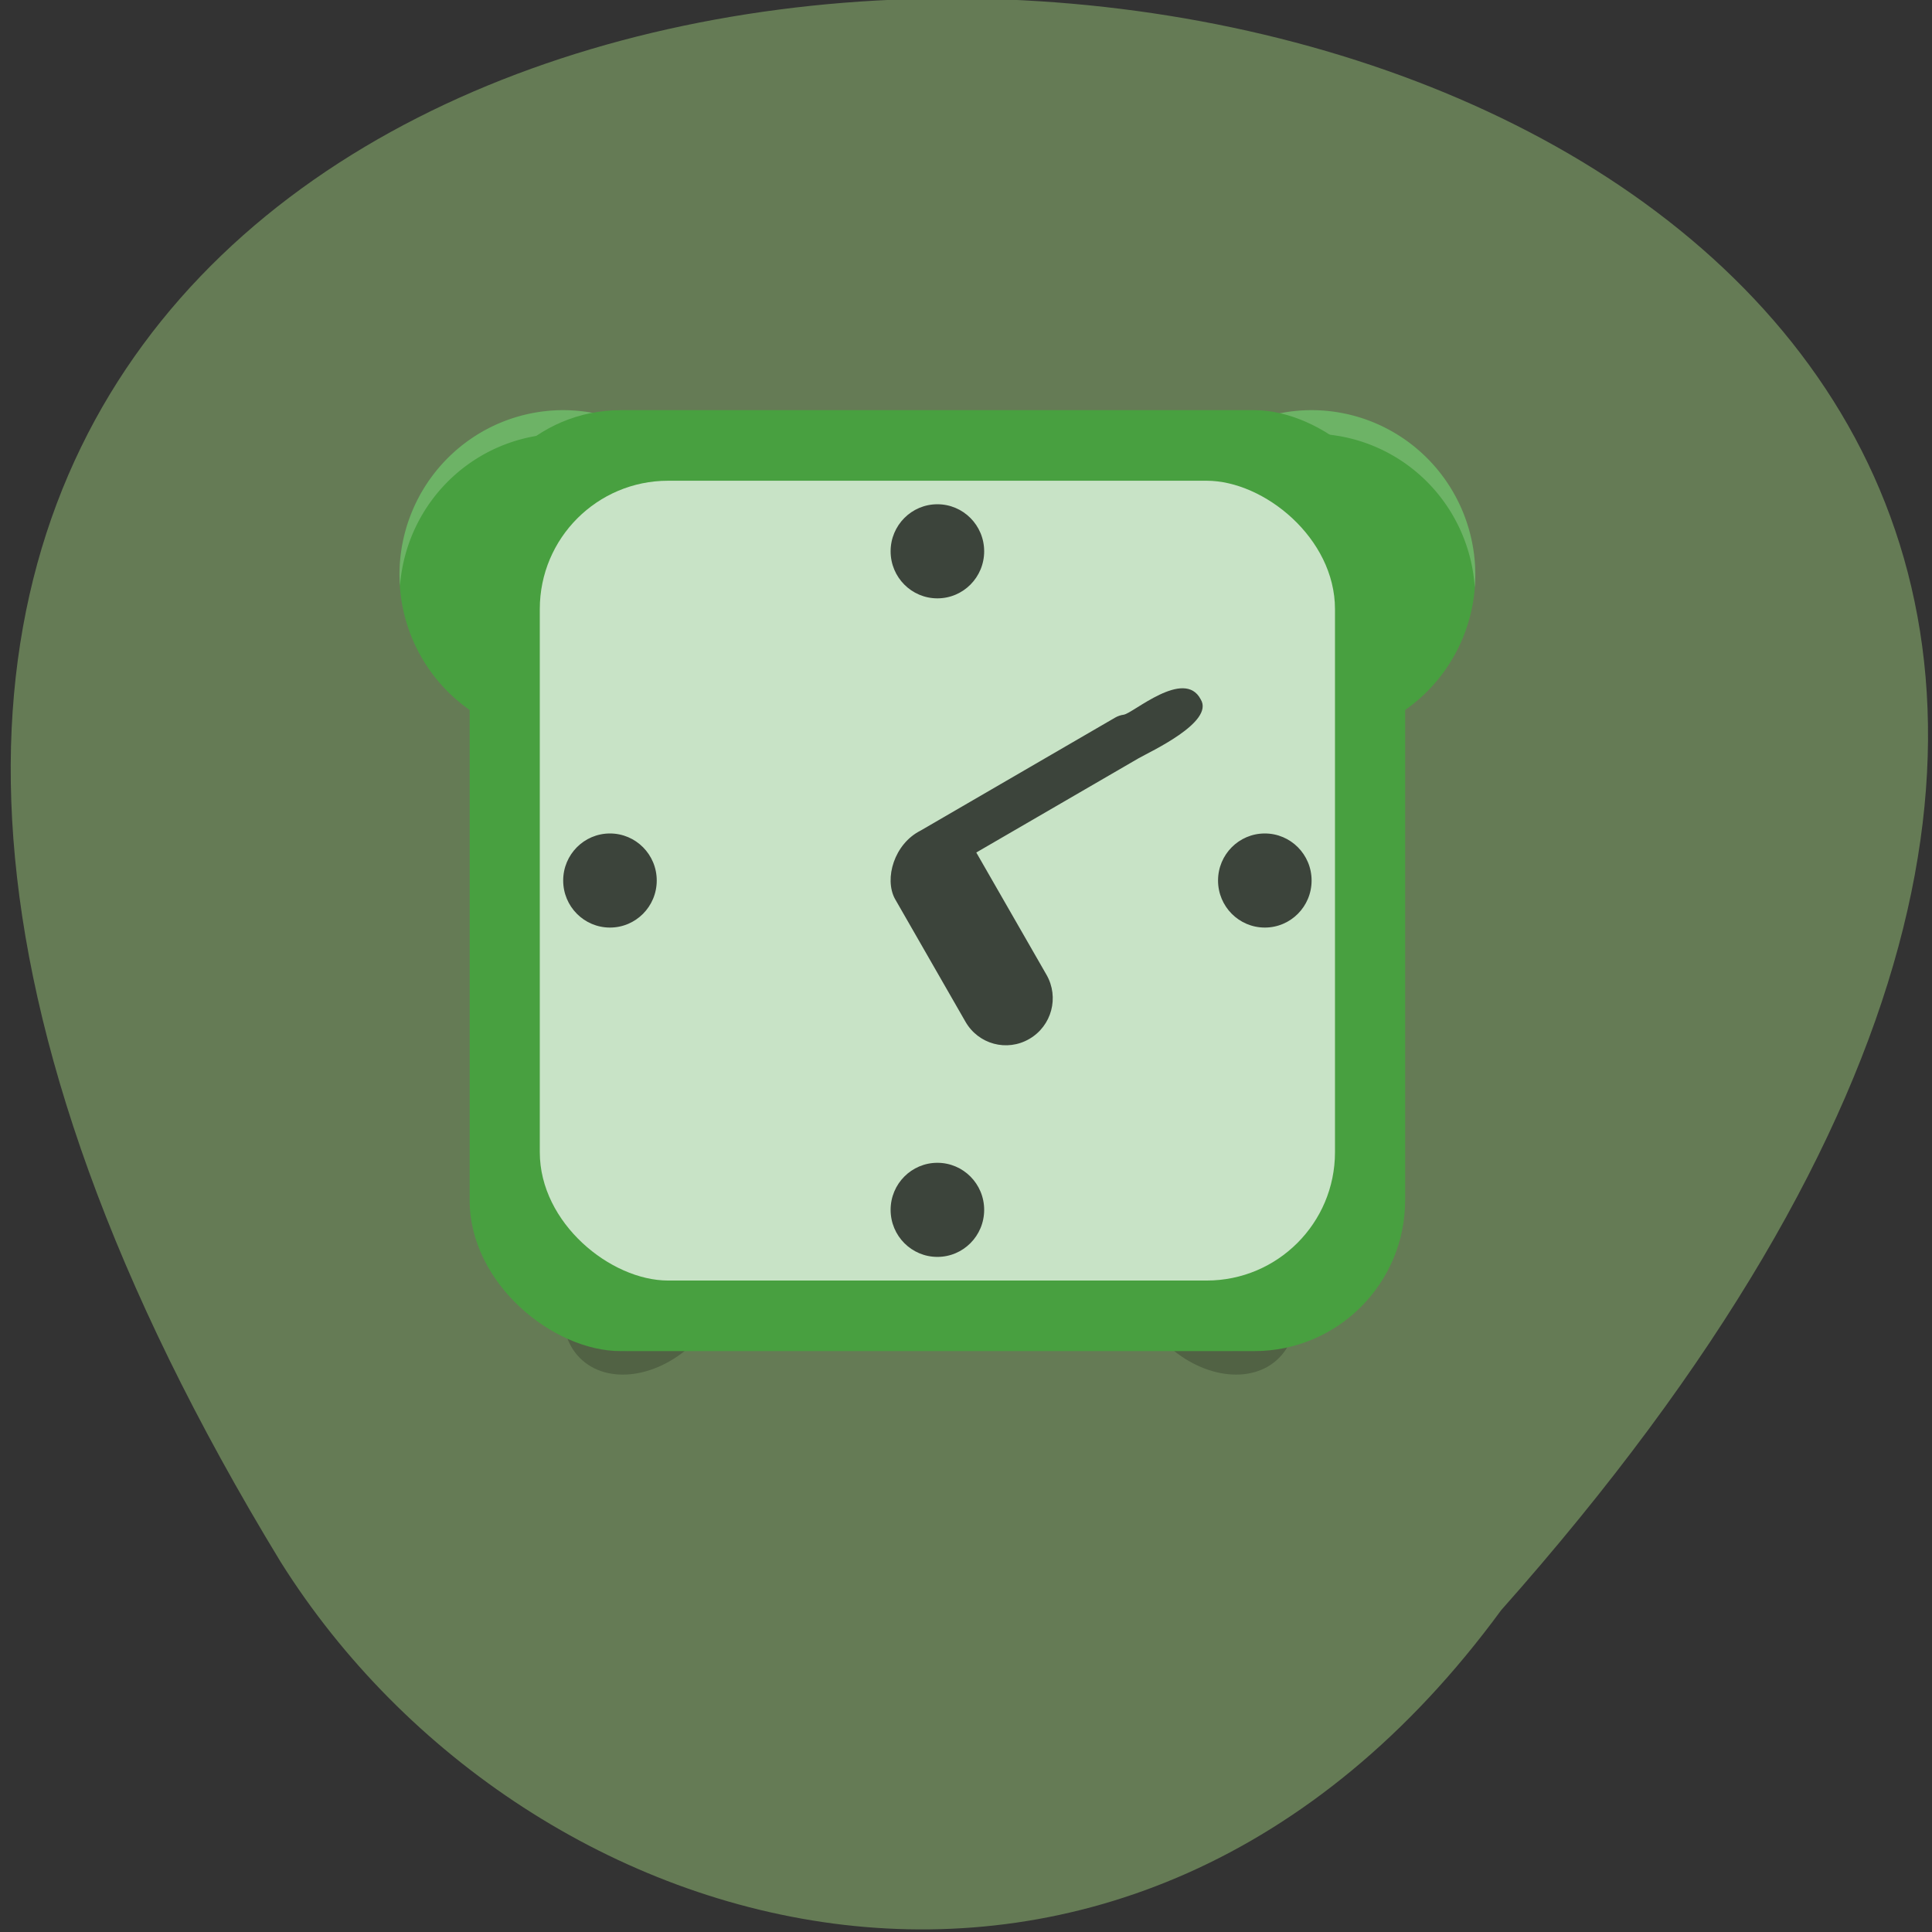 <svg xmlns="http://www.w3.org/2000/svg" viewBox="0 0 256 256"><rect x="0" y="0" width="256" height="256" fill="#333333" stroke="none"/><defs><clipPath><path d="m 27.643 3.295 l 13.09 13.09 h -11.07 c -0.978 0 -2.01 -1.035 -2.01 -2.01 v -11.07 z"/></clipPath><clipPath><path d="m 47.41 6.348 v -1.75 c 0 -2.054 -1.664 -3.719 -3.719 -3.719 h -39.37 c -2.054 0 -3.719 1.664 -3.719 3.719 v 1.75" transform="matrix(0.996 0 0 0.996 0.105 0.016)"/></clipPath></defs><path d="m 198.91 213.36 c 233.39 -262.86 -342.62 -303.53 -161.72 -6.391 c 32.832 52.25 112.29 73.849 161.72 6.391 z" fill="#657b55" color="#000"/><g transform="matrix(3.099 0 0 3.117 49.833 41.881)"><path d="m 16.939 32.684 c -1.071 -0.057 -2.3 0.435 -3.279 1.414 l -4.242 4.242 c -1.567 1.567 -1.882 3.774 -0.707 4.949 1.175 1.175 3.382 0.86 4.949 -0.707 l 4.242 -4.242 c 1.567 -1.567 1.882 -3.774 0.707 -4.949 -0.441 -0.441 -1.027 -0.673 -1.67 -0.707 z m 13.439 0 c -0.643 0.034 -1.227 0.266 -1.668 0.707 -1.175 1.175 -0.86 3.382 0.707 4.949 l 4.242 4.242 c 1.567 1.567 3.774 1.882 4.949 0.707 1.175 -1.175 0.86 -3.382 -0.707 -4.949 l -4.242 -4.242 c -0.979 -0.979 -2.21 -1.471 -3.281 -1.414 z" fill="#4f4f4f"/><path d="m 19.27 35.78 c -0.14 0.877 -0.601 1.794 -1.367 2.56 l -4.242 4.242 c -1.568 1.567 -3.775 1.882 -4.95 0.707 -0.374 -0.374 -0.58 -0.858 -0.66 -1.387 -0.146 0.916 0.06 1.786 0.66 2.387 1.175 1.175 3.382 0.86 4.949 -0.707 l 4.242 -4.242 c 1.068 -1.068 1.538 -2.427 1.367 -3.56 z m 8.781 0 c -0.171 1.133 0.299 2.492 1.367 3.56 l 4.242 4.242 c 1.567 1.567 3.774 1.882 4.949 0.707 0.6 -0.6 0.806 -1.471 0.66 -2.387 -0.08 0.529 -0.286 1.013 -0.66 1.387 -1.175 1.175 -3.382 0.86 -4.949 -0.707 l -4.242 -4.242 c -0.766 -0.766 -1.227 -1.684 -1.367 -2.561 z" opacity="0.2"/><path d="m 8 4 a 7 7 0 0 0 -7 7 7 7 0 0 0 7 7 7 7 0 0 0 7 -7 7 7 0 0 0 -7 -7 z m 32 0 a 7 7 0 0 0 -7 7 7 7 0 0 0 7 7 7 7 0 0 0 7 -7 7 7 0 0 0 -7 -7 z" fill="#48a040"/><path d="M 8 4 A 7 7 0 0 0 1 11 7 7 0 0 0 1.023 11.459 7 7 0 0 1 8 5 7 7 0 0 1 14.977 11.541 7 7 0 0 0 15 11 7 7 0 0 0 8 4 z m 32 0 a 7 7 0 0 0 -7 7 7 7 0 0 0 0.023 0.459 7 7 0 0 1 6.977 -6.459 7 7 0 0 1 6.977 6.541 7 7 0 0 0 0.023 -0.541 7 7 0 0 0 -7 -7 z" opacity="0.2" fill="#fff"/><g transform="matrix(0 -1 -1 0 0 0)"><rect ry="6.454" rx="6.417" y="-44" x="-44" height="40" width="40" fill="#48a040"/><rect ry="5.486" rx="5.455" y="-41" x="-41" height="34" width="34" opacity="0.7" fill="#fff"/></g><path d="m 24 8 c -1.105 0 -2 0.895 -2 2 0 1.105 0.895 2 2 2 1.105 0 2 -0.895 2 -2 0 -1.105 -0.895 -2 -2 -2 z m 7.973 8.945 c -0.129 0.016 -0.257 0.058 -0.377 0.127 l -8.311 4.799 c -1.134 0.565 -1.563 2.042 -1.104 2.896 l 3.02 5.232 c 0.553 0.959 1.771 1.285 2.73 0.73 0.96 -0.554 1.286 -1.772 0.732 -2.73 l -3 -5.195 l 6.93 -4 c 0.48 -0.277 3.271 -1.541 2.665 -2.511 -0.701 -1.34 -2.902 0.603 -3.288 0.651 z m -21.973 5.05 c -1.105 0 -2 0.895 -2 2 0 1.105 0.895 2 2 2 1.105 0 2 -0.895 2 -2 0 -1.105 -0.895 -2 -2 -2 z m 28 0 c -1.105 0 -2 0.895 -2 2 0 1.105 0.895 2 2 2 1.105 0 2 -0.895 2 -2 0 -1.105 -0.895 -2 -2 -2 z m -14 14 c -1.105 0 -2 0.895 -2 2 0 1.105 0.895 2 2 2 1.105 0 2 -0.895 2 -2 0 -1.105 -0.895 -2 -2 -2 z" opacity="0.7"/></g></svg>